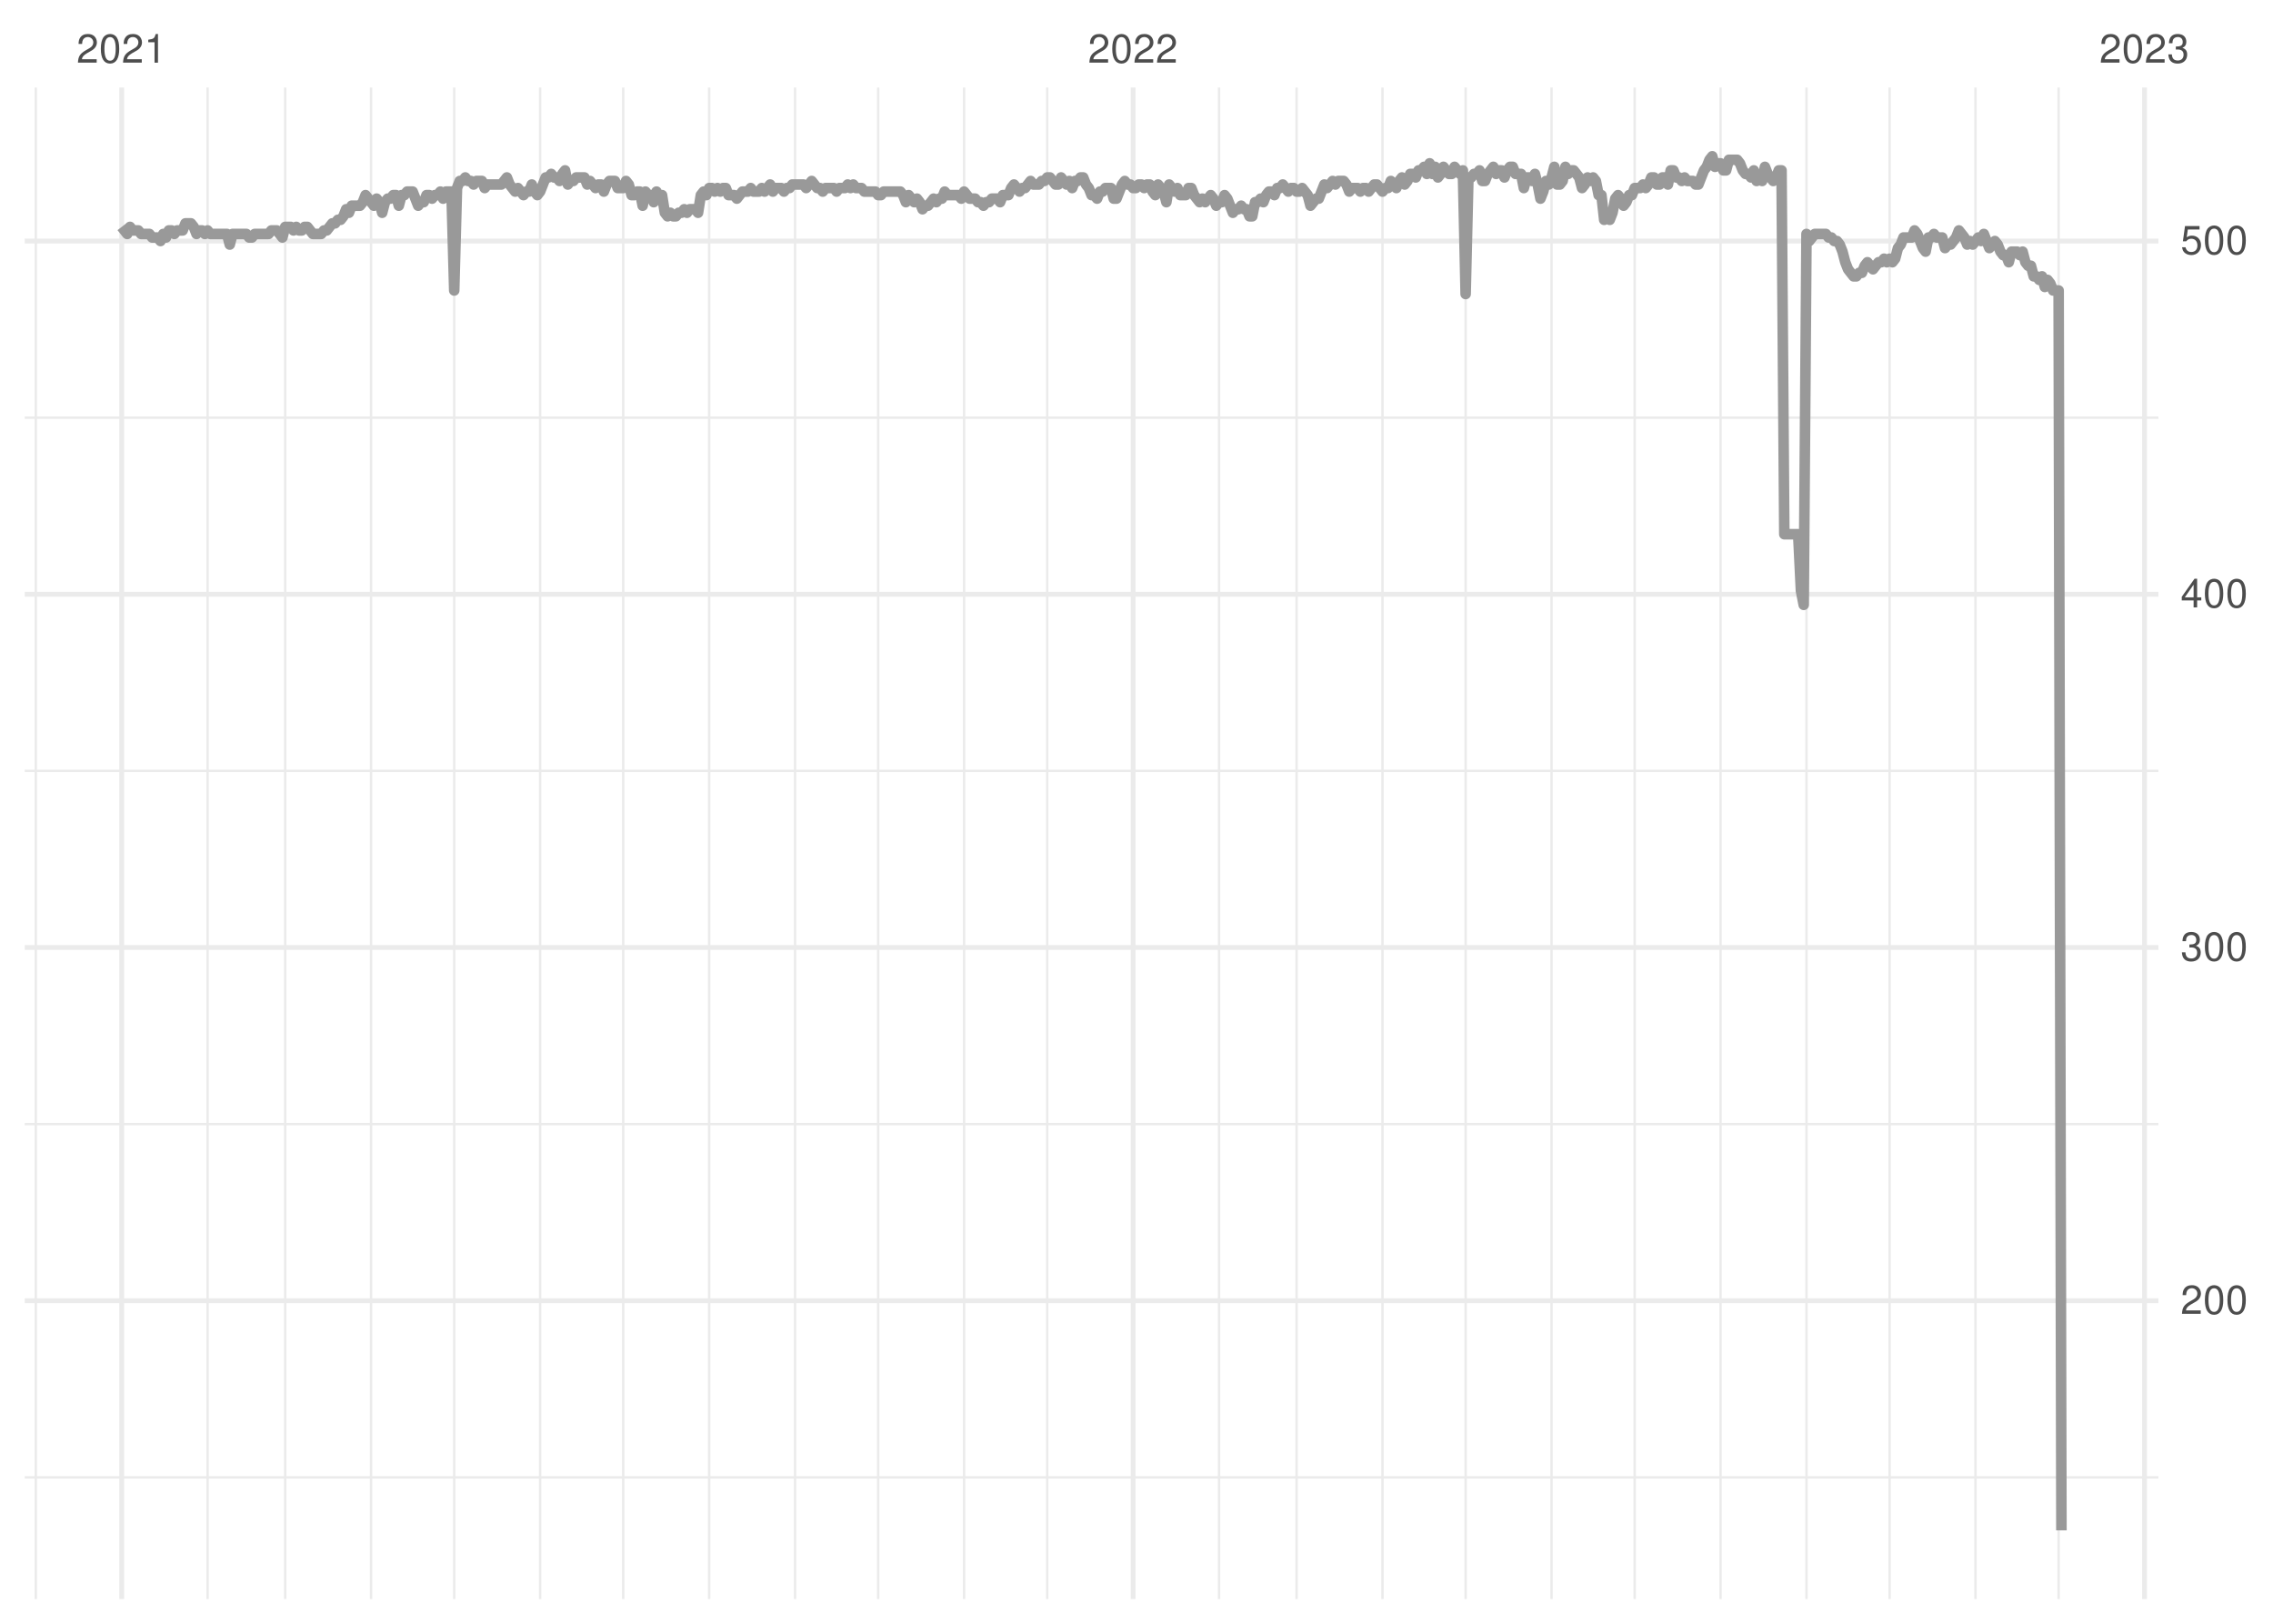 <?xml version="1.0" encoding="UTF-8"?>
<svg xmlns="http://www.w3.org/2000/svg" xmlns:xlink="http://www.w3.org/1999/xlink" width="504pt" height="360pt" viewBox="0 0 504 360" version="1.1">
<defs>
<g>
<symbol overflow="visible" id="glyph0-0">
<path style="stroke:none;" d=""/>
</symbol>
<symbol overflow="visible" id="glyph0-1">
<path style="stroke:none;" d="M 4.453 -0.766 L 1.172 -0.766 C 1.25 -1.297 1.531 -1.625 2.297 -2.094 L 3.172 -2.594 C 4.047 -3.062 4.5 -3.719 4.5 -4.5 C 4.5 -5.031 4.281 -5.531 3.922 -5.875 C 3.547 -6.203 3.094 -6.359 2.5 -6.359 C 1.703 -6.359 1.125 -6.078 0.781 -5.531 C 0.547 -5.203 0.453 -4.797 0.438 -4.156 L 1.219 -4.156 C 1.234 -4.594 1.297 -4.844 1.406 -5.062 C 1.594 -5.438 2 -5.688 2.469 -5.688 C 3.172 -5.688 3.703 -5.172 3.703 -4.484 C 3.703 -3.969 3.406 -3.531 2.859 -3.219 L 2.047 -2.75 C 0.75 -2 0.375 -1.406 0.297 -0.016 L 4.453 -0.016 Z M 4.453 -0.766 "/>
</symbol>
<symbol overflow="visible" id="glyph0-2">
<path style="stroke:none;" d="M 2.422 -6.359 C 1.844 -6.359 1.312 -6.094 0.984 -5.672 C 0.578 -5.109 0.375 -4.25 0.375 -3.078 C 0.375 -0.938 1.078 0.203 2.422 0.203 C 3.734 0.203 4.453 -0.938 4.453 -3.031 C 4.453 -4.25 4.266 -5.078 3.859 -5.672 C 3.531 -6.109 3.016 -6.359 2.422 -6.359 Z M 2.422 -5.672 C 3.25 -5.672 3.672 -4.828 3.672 -3.094 C 3.672 -1.281 3.266 -0.438 2.406 -0.438 C 1.578 -0.438 1.172 -1.312 1.172 -3.062 C 1.172 -4.828 1.578 -5.672 2.422 -5.672 Z M 2.422 -5.672 "/>
</symbol>
<symbol overflow="visible" id="glyph0-3">
<path style="stroke:none;" d="M 2.281 -4.531 L 2.281 0 L 3.047 0 L 3.047 -6.359 L 2.547 -6.359 C 2.266 -5.391 2.094 -5.25 0.891 -5.094 L 0.891 -4.531 Z M 2.281 -4.531 "/>
</symbol>
<symbol overflow="visible" id="glyph0-4">
<path style="stroke:none;" d="M 1.938 -2.922 L 2.359 -2.922 C 3.203 -2.922 3.656 -2.531 3.656 -1.766 C 3.656 -0.969 3.172 -0.484 2.375 -0.484 C 1.516 -0.484 1.109 -0.922 1.062 -1.844 L 0.281 -1.844 C 0.312 -1.344 0.406 -1 0.547 -0.719 C 0.875 -0.109 1.484 0.203 2.344 0.203 C 3.625 0.203 4.453 -0.578 4.453 -1.781 C 4.453 -2.594 4.141 -3.031 3.391 -3.297 C 3.969 -3.531 4.266 -3.969 4.266 -4.609 C 4.266 -5.703 3.547 -6.359 2.359 -6.359 C 1.109 -6.359 0.438 -5.656 0.406 -4.312 L 1.188 -4.312 C 1.203 -4.703 1.234 -4.922 1.328 -5.109 C 1.5 -5.469 1.891 -5.688 2.375 -5.688 C 3.062 -5.688 3.469 -5.266 3.469 -4.578 C 3.469 -4.141 3.312 -3.859 2.969 -3.719 C 2.766 -3.625 2.484 -3.594 1.938 -3.578 Z M 1.938 -2.922 "/>
</symbol>
<symbol overflow="visible" id="glyph0-5">
<path style="stroke:none;" d="M 2.875 -1.547 L 2.875 0 L 3.656 0 L 3.656 -1.547 L 4.578 -1.547 L 4.578 -2.234 L 3.656 -2.234 L 3.656 -6.359 L 3.078 -6.359 L 0.25 -2.359 L 0.25 -1.547 Z M 2.875 -2.234 L 0.922 -2.234 L 2.875 -5.047 Z M 2.875 -2.234 "/>
</symbol>
<symbol overflow="visible" id="glyph0-6">
<path style="stroke:none;" d="M 4.188 -6.234 L 0.969 -6.234 L 0.5 -2.844 L 1.219 -2.844 C 1.578 -3.266 1.875 -3.422 2.359 -3.422 C 3.203 -3.422 3.719 -2.844 3.719 -1.922 C 3.719 -1.031 3.203 -0.484 2.359 -0.484 C 1.688 -0.484 1.266 -0.828 1.078 -1.531 L 0.312 -1.531 C 0.406 -1.016 0.5 -0.781 0.688 -0.547 C 1.031 -0.078 1.672 0.203 2.375 0.203 C 3.641 0.203 4.516 -0.719 4.516 -2.031 C 4.516 -3.266 3.688 -4.109 2.5 -4.109 C 2.062 -4.109 1.703 -4 1.344 -3.734 L 1.594 -5.469 L 4.188 -5.469 Z M 4.188 -6.234 "/>
</symbol>
</g>
<clipPath id="clip1">
  <path d="M 5.48 327 L 478.59 327 L 478.59 328 L 5.48 328 Z M 5.48 327 "/>
</clipPath>
<clipPath id="clip2">
  <path d="M 5.48 248 L 478.59 248 L 478.59 250 L 5.48 250 Z M 5.48 248 "/>
</clipPath>
<clipPath id="clip3">
  <path d="M 5.48 170 L 478.59 170 L 478.59 172 L 5.48 172 Z M 5.48 170 "/>
</clipPath>
<clipPath id="clip4">
  <path d="M 5.48 92 L 478.59 92 L 478.59 93 L 5.48 93 Z M 5.48 92 "/>
</clipPath>
<clipPath id="clip5">
  <path d="M 7 19.41 L 9 19.41 L 9 354.52 L 7 354.52 Z M 7 19.41 "/>
</clipPath>
<clipPath id="clip6">
  <path d="M 45 19.41 L 47 19.41 L 47 354.52 L 45 354.52 Z M 45 19.41 "/>
</clipPath>
<clipPath id="clip7">
  <path d="M 62 19.41 L 64 19.41 L 64 354.52 L 62 354.52 Z M 62 19.41 "/>
</clipPath>
<clipPath id="clip8">
  <path d="M 82 19.41 L 83 19.41 L 83 354.52 L 82 354.52 Z M 82 19.41 "/>
</clipPath>
<clipPath id="clip9">
  <path d="M 100 19.41 L 101 19.41 L 101 354.52 L 100 354.52 Z M 100 19.41 "/>
</clipPath>
<clipPath id="clip10">
  <path d="M 119 19.41 L 121 19.41 L 121 354.52 L 119 354.52 Z M 119 19.41 "/>
</clipPath>
<clipPath id="clip11">
  <path d="M 137 19.41 L 139 19.41 L 139 354.52 L 137 354.52 Z M 137 19.41 "/>
</clipPath>
<clipPath id="clip12">
  <path d="M 156 19.41 L 158 19.41 L 158 354.52 L 156 354.52 Z M 156 19.41 "/>
</clipPath>
<clipPath id="clip13">
  <path d="M 176 19.41 L 177 19.41 L 177 354.52 L 176 354.52 Z M 176 19.41 "/>
</clipPath>
<clipPath id="clip14">
  <path d="M 194 19.41 L 195 19.41 L 195 354.52 L 194 354.52 Z M 194 19.41 "/>
</clipPath>
<clipPath id="clip15">
  <path d="M 213 19.41 L 215 19.41 L 215 354.52 L 213 354.52 Z M 213 19.41 "/>
</clipPath>
<clipPath id="clip16">
  <path d="M 231 19.41 L 233 19.41 L 233 354.52 L 231 354.52 Z M 231 19.41 "/>
</clipPath>
<clipPath id="clip17">
  <path d="M 270 19.41 L 271 19.41 L 271 354.52 L 270 354.52 Z M 270 19.41 "/>
</clipPath>
<clipPath id="clip18">
  <path d="M 287 19.41 L 288 19.41 L 288 354.52 L 287 354.52 Z M 287 19.41 "/>
</clipPath>
<clipPath id="clip19">
  <path d="M 306 19.41 L 307 19.41 L 307 354.52 L 306 354.52 Z M 306 19.41 "/>
</clipPath>
<clipPath id="clip20">
  <path d="M 324 19.41 L 326 19.41 L 326 354.52 L 324 354.52 Z M 324 19.41 "/>
</clipPath>
<clipPath id="clip21">
  <path d="M 343 19.41 L 345 19.41 L 345 354.52 L 343 354.52 Z M 343 19.41 "/>
</clipPath>
<clipPath id="clip22">
  <path d="M 362 19.41 L 363 19.41 L 363 354.52 L 362 354.52 Z M 362 19.41 "/>
</clipPath>
<clipPath id="clip23">
  <path d="M 381 19.41 L 382 19.41 L 382 354.52 L 381 354.52 Z M 381 19.41 "/>
</clipPath>
<clipPath id="clip24">
  <path d="M 400 19.41 L 401 19.41 L 401 354.52 L 400 354.52 Z M 400 19.41 "/>
</clipPath>
<clipPath id="clip25">
  <path d="M 418 19.41 L 420 19.41 L 420 354.52 L 418 354.52 Z M 418 19.41 "/>
</clipPath>
<clipPath id="clip26">
  <path d="M 437 19.41 L 439 19.41 L 439 354.52 L 437 354.52 Z M 437 19.41 "/>
</clipPath>
<clipPath id="clip27">
  <path d="M 456 19.41 L 457 19.41 L 457 354.52 L 456 354.52 Z M 456 19.41 "/>
</clipPath>
<clipPath id="clip28">
  <path d="M 5.48 287 L 478.59 287 L 478.59 289 L 5.48 289 Z M 5.48 287 "/>
</clipPath>
<clipPath id="clip29">
  <path d="M 5.48 209 L 478.59 209 L 478.59 211 L 5.48 211 Z M 5.48 209 "/>
</clipPath>
<clipPath id="clip30">
  <path d="M 5.48 131 L 478.59 131 L 478.59 133 L 5.48 133 Z M 5.48 131 "/>
</clipPath>
<clipPath id="clip31">
  <path d="M 5.48 52 L 478.59 52 L 478.59 54 L 5.48 54 Z M 5.48 52 "/>
</clipPath>
<clipPath id="clip32">
  <path d="M 26 19.41 L 28 19.41 L 28 354.52 L 26 354.52 Z M 26 19.41 "/>
</clipPath>
<clipPath id="clip33">
  <path d="M 250 19.41 L 252 19.41 L 252 354.52 L 250 354.52 Z M 250 19.41 "/>
</clipPath>
<clipPath id="clip34">
  <path d="M 474 19.41 L 477 19.41 L 477 354.52 L 474 354.52 Z M 474 19.41 "/>
</clipPath>
</defs>
<g id="surface11">
<rect x="0" y="0" width="504" height="360" style="fill:rgb(100%,100%,100%);fill-opacity:1;stroke:none;"/>
<g clip-path="url(#clip1)" clip-rule="nonzero">
<path style="fill:none;stroke-width:0.533;stroke-linecap:butt;stroke-linejoin:round;stroke:rgb(92.157%,92.157%,92.157%);stroke-opacity:1;stroke-miterlimit:10;" d="M 5.48 327.543 L 478.59 327.543 "/>
</g>
<g clip-path="url(#clip2)" clip-rule="nonzero">
<path style="fill:none;stroke-width:0.533;stroke-linecap:butt;stroke-linejoin:round;stroke:rgb(92.157%,92.157%,92.157%);stroke-opacity:1;stroke-miterlimit:10;" d="M 5.48 249.227 L 478.59 249.227 "/>
</g>
<g clip-path="url(#clip3)" clip-rule="nonzero">
<path style="fill:none;stroke-width:0.533;stroke-linecap:butt;stroke-linejoin:round;stroke:rgb(92.157%,92.157%,92.157%);stroke-opacity:1;stroke-miterlimit:10;" d="M 5.48 170.91 L 478.59 170.91 "/>
</g>
<g clip-path="url(#clip4)" clip-rule="nonzero">
<path style="fill:none;stroke-width:0.533;stroke-linecap:butt;stroke-linejoin:round;stroke:rgb(92.157%,92.157%,92.157%);stroke-opacity:1;stroke-miterlimit:10;" d="M 5.48 92.598 L 478.59 92.598 "/>
</g>
<g clip-path="url(#clip5)" clip-rule="nonzero">
<path style="fill:none;stroke-width:0.533;stroke-linecap:butt;stroke-linejoin:round;stroke:rgb(92.157%,92.157%,92.157%);stroke-opacity:1;stroke-miterlimit:10;" d="M 7.938 354.52 L 7.938 19.41 "/>
</g>
<g clip-path="url(#clip6)" clip-rule="nonzero">
<path style="fill:none;stroke-width:0.533;stroke-linecap:butt;stroke-linejoin:round;stroke:rgb(92.157%,92.157%,92.157%);stroke-opacity:1;stroke-miterlimit:10;" d="M 46.031 354.52 L 46.031 19.41 "/>
</g>
<g clip-path="url(#clip7)" clip-rule="nonzero">
<path style="fill:none;stroke-width:0.533;stroke-linecap:butt;stroke-linejoin:round;stroke:rgb(92.157%,92.157%,92.157%);stroke-opacity:1;stroke-miterlimit:10;" d="M 63.234 354.52 L 63.234 19.41 "/>
</g>
<g clip-path="url(#clip8)" clip-rule="nonzero">
<path style="fill:none;stroke-width:0.533;stroke-linecap:butt;stroke-linejoin:round;stroke:rgb(92.157%,92.157%,92.157%);stroke-opacity:1;stroke-miterlimit:10;" d="M 82.281 354.52 L 82.281 19.41 "/>
</g>
<g clip-path="url(#clip9)" clip-rule="nonzero">
<path style="fill:none;stroke-width:0.533;stroke-linecap:butt;stroke-linejoin:round;stroke:rgb(92.157%,92.157%,92.157%);stroke-opacity:1;stroke-miterlimit:10;" d="M 100.715 354.52 L 100.715 19.41 "/>
</g>
<g clip-path="url(#clip10)" clip-rule="nonzero">
<path style="fill:none;stroke-width:0.533;stroke-linecap:butt;stroke-linejoin:round;stroke:rgb(92.157%,92.157%,92.157%);stroke-opacity:1;stroke-miterlimit:10;" d="M 119.762 354.52 L 119.762 19.41 "/>
</g>
<g clip-path="url(#clip11)" clip-rule="nonzero">
<path style="fill:none;stroke-width:0.533;stroke-linecap:butt;stroke-linejoin:round;stroke:rgb(92.157%,92.157%,92.157%);stroke-opacity:1;stroke-miterlimit:10;" d="M 138.195 354.52 L 138.195 19.41 "/>
</g>
<g clip-path="url(#clip12)" clip-rule="nonzero">
<path style="fill:none;stroke-width:0.533;stroke-linecap:butt;stroke-linejoin:round;stroke:rgb(92.157%,92.157%,92.157%);stroke-opacity:1;stroke-miterlimit:10;" d="M 157.242 354.52 L 157.242 19.41 "/>
</g>
<g clip-path="url(#clip13)" clip-rule="nonzero">
<path style="fill:none;stroke-width:0.533;stroke-linecap:butt;stroke-linejoin:round;stroke:rgb(92.157%,92.157%,92.157%);stroke-opacity:1;stroke-miterlimit:10;" d="M 176.289 354.52 L 176.289 19.41 "/>
</g>
<g clip-path="url(#clip14)" clip-rule="nonzero">
<path style="fill:none;stroke-width:0.533;stroke-linecap:butt;stroke-linejoin:round;stroke:rgb(92.157%,92.157%,92.157%);stroke-opacity:1;stroke-miterlimit:10;" d="M 194.723 354.52 L 194.723 19.41 "/>
</g>
<g clip-path="url(#clip15)" clip-rule="nonzero">
<path style="fill:none;stroke-width:0.533;stroke-linecap:butt;stroke-linejoin:round;stroke:rgb(92.157%,92.157%,92.157%);stroke-opacity:1;stroke-miterlimit:10;" d="M 213.77 354.52 L 213.77 19.41 "/>
</g>
<g clip-path="url(#clip16)" clip-rule="nonzero">
<path style="fill:none;stroke-width:0.533;stroke-linecap:butt;stroke-linejoin:round;stroke:rgb(92.157%,92.157%,92.157%);stroke-opacity:1;stroke-miterlimit:10;" d="M 232.203 354.52 L 232.203 19.41 "/>
</g>
<g clip-path="url(#clip17)" clip-rule="nonzero">
<path style="fill:none;stroke-width:0.533;stroke-linecap:butt;stroke-linejoin:round;stroke:rgb(92.157%,92.157%,92.157%);stroke-opacity:1;stroke-miterlimit:10;" d="M 270.297 354.52 L 270.297 19.41 "/>
</g>
<g clip-path="url(#clip18)" clip-rule="nonzero">
<path style="fill:none;stroke-width:0.533;stroke-linecap:butt;stroke-linejoin:round;stroke:rgb(92.157%,92.157%,92.157%);stroke-opacity:1;stroke-miterlimit:10;" d="M 287.5 354.52 L 287.5 19.41 "/>
</g>
<g clip-path="url(#clip19)" clip-rule="nonzero">
<path style="fill:none;stroke-width:0.533;stroke-linecap:butt;stroke-linejoin:round;stroke:rgb(92.157%,92.157%,92.157%);stroke-opacity:1;stroke-miterlimit:10;" d="M 306.551 354.52 L 306.551 19.41 "/>
</g>
<g clip-path="url(#clip20)" clip-rule="nonzero">
<path style="fill:none;stroke-width:0.533;stroke-linecap:butt;stroke-linejoin:round;stroke:rgb(92.157%,92.157%,92.157%);stroke-opacity:1;stroke-miterlimit:10;" d="M 324.98 354.52 L 324.98 19.41 "/>
</g>
<g clip-path="url(#clip21)" clip-rule="nonzero">
<path style="fill:none;stroke-width:0.533;stroke-linecap:butt;stroke-linejoin:round;stroke:rgb(92.157%,92.157%,92.157%);stroke-opacity:1;stroke-miterlimit:10;" d="M 344.031 354.52 L 344.031 19.41 "/>
</g>
<g clip-path="url(#clip22)" clip-rule="nonzero">
<path style="fill:none;stroke-width:0.533;stroke-linecap:butt;stroke-linejoin:round;stroke:rgb(92.157%,92.157%,92.157%);stroke-opacity:1;stroke-miterlimit:10;" d="M 362.461 354.52 L 362.461 19.41 "/>
</g>
<g clip-path="url(#clip23)" clip-rule="nonzero">
<path style="fill:none;stroke-width:0.533;stroke-linecap:butt;stroke-linejoin:round;stroke:rgb(92.157%,92.157%,92.157%);stroke-opacity:1;stroke-miterlimit:10;" d="M 381.508 354.52 L 381.508 19.41 "/>
</g>
<g clip-path="url(#clip24)" clip-rule="nonzero">
<path style="fill:none;stroke-width:0.533;stroke-linecap:butt;stroke-linejoin:round;stroke:rgb(92.157%,92.157%,92.157%);stroke-opacity:1;stroke-miterlimit:10;" d="M 400.559 354.52 L 400.559 19.41 "/>
</g>
<g clip-path="url(#clip25)" clip-rule="nonzero">
<path style="fill:none;stroke-width:0.533;stroke-linecap:butt;stroke-linejoin:round;stroke:rgb(92.157%,92.157%,92.157%);stroke-opacity:1;stroke-miterlimit:10;" d="M 418.988 354.52 L 418.988 19.41 "/>
</g>
<g clip-path="url(#clip26)" clip-rule="nonzero">
<path style="fill:none;stroke-width:0.533;stroke-linecap:butt;stroke-linejoin:round;stroke:rgb(92.157%,92.157%,92.157%);stroke-opacity:1;stroke-miterlimit:10;" d="M 438.035 354.52 L 438.035 19.41 "/>
</g>
<g clip-path="url(#clip27)" clip-rule="nonzero">
<path style="fill:none;stroke-width:0.533;stroke-linecap:butt;stroke-linejoin:round;stroke:rgb(92.157%,92.157%,92.157%);stroke-opacity:1;stroke-miterlimit:10;" d="M 456.469 354.52 L 456.469 19.41 "/>
</g>
<g clip-path="url(#clip28)" clip-rule="nonzero">
<path style="fill:none;stroke-width:1.067;stroke-linecap:butt;stroke-linejoin:round;stroke:rgb(92.157%,92.157%,92.157%);stroke-opacity:1;stroke-miterlimit:10;" d="M 5.48 288.383 L 478.59 288.383 "/>
</g>
<g clip-path="url(#clip29)" clip-rule="nonzero">
<path style="fill:none;stroke-width:1.067;stroke-linecap:butt;stroke-linejoin:round;stroke:rgb(92.157%,92.157%,92.157%);stroke-opacity:1;stroke-miterlimit:10;" d="M 5.48 210.07 L 478.59 210.07 "/>
</g>
<g clip-path="url(#clip30)" clip-rule="nonzero">
<path style="fill:none;stroke-width:1.067;stroke-linecap:butt;stroke-linejoin:round;stroke:rgb(92.157%,92.157%,92.157%);stroke-opacity:1;stroke-miterlimit:10;" d="M 5.48 131.754 L 478.59 131.754 "/>
</g>
<g clip-path="url(#clip31)" clip-rule="nonzero">
<path style="fill:none;stroke-width:1.067;stroke-linecap:butt;stroke-linejoin:round;stroke:rgb(92.157%,92.157%,92.157%);stroke-opacity:1;stroke-miterlimit:10;" d="M 5.48 53.438 L 478.59 53.438 "/>
</g>
<g clip-path="url(#clip32)" clip-rule="nonzero">
<path style="fill:none;stroke-width:1.067;stroke-linecap:butt;stroke-linejoin:round;stroke:rgb(92.157%,92.157%,92.157%);stroke-opacity:1;stroke-miterlimit:10;" d="M 26.984 354.52 L 26.984 19.41 "/>
</g>
<g clip-path="url(#clip33)" clip-rule="nonzero">
<path style="fill:none;stroke-width:1.067;stroke-linecap:butt;stroke-linejoin:round;stroke:rgb(92.157%,92.157%,92.157%);stroke-opacity:1;stroke-miterlimit:10;" d="M 251.25 354.52 L 251.25 19.41 "/>
</g>
<g clip-path="url(#clip34)" clip-rule="nonzero">
<path style="fill:none;stroke-width:1.067;stroke-linecap:butt;stroke-linejoin:round;stroke:rgb(92.157%,92.157%,92.157%);stroke-opacity:1;stroke-miterlimit:10;" d="M 475.516 354.52 L 475.516 19.41 "/>
</g>
<path style="fill:none;stroke-width:2.347;stroke-linecap:butt;stroke-linejoin:round;stroke:rgb(60%,60%,60%);stroke-opacity:1;stroke-miterlimit:10;" d="M 26.984 50.305 L 27.598 51.09 L 28.215 51.871 L 28.828 50.305 L 29.441 51.09 L 30.672 51.09 L 31.285 51.871 L 33.129 51.871 L 33.742 52.656 L 34.973 52.656 L 35.586 53.438 L 36.199 51.871 L 36.816 52.656 L 37.43 51.09 L 38.043 51.09 L 38.66 51.871 L 39.273 51.09 L 40.5 51.09 L 41.117 49.523 L 42.344 49.523 L 42.961 50.305 L 43.574 51.871 L 44.188 51.09 L 44.805 51.09 L 45.418 51.871 L 46.031 51.09 L 46.645 51.871 L 50.332 51.871 L 50.945 54.223 L 51.562 51.871 L 54.633 51.871 L 55.25 52.656 L 55.863 52.656 L 56.477 51.871 L 59.551 51.871 L 60.164 51.09 L 61.391 51.09 L 62.008 51.871 L 62.621 52.656 L 63.234 50.305 L 64.465 50.305 L 65.078 51.09 L 65.695 50.305 L 66.309 51.09 L 66.922 51.09 L 67.535 50.305 L 68.152 50.305 L 68.766 51.09 L 69.379 51.871 L 71.223 51.871 L 71.836 51.09 L 72.453 51.09 L 73.066 50.305 L 73.68 49.523 L 74.297 49.523 L 74.91 48.738 L 75.523 48.738 L 76.141 47.957 L 76.754 46.391 L 77.367 47.172 L 77.98 45.605 L 79.824 45.605 L 80.441 44.824 L 81.055 43.258 L 81.668 44.039 L 82.281 44.824 L 82.898 45.605 L 83.512 44.039 L 84.125 44.824 L 84.742 47.172 L 85.355 44.824 L 85.969 44.039 L 86.582 44.039 L 87.199 43.258 L 87.812 43.258 L 88.426 45.605 L 89.043 43.258 L 89.656 43.258 L 90.27 42.477 L 91.5 42.477 L 92.113 44.039 L 92.727 45.605 L 93.344 44.824 L 93.957 44.824 L 94.57 43.258 L 95.188 43.258 L 95.801 44.039 L 96.414 43.258 L 97.027 43.258 L 97.645 42.477 L 98.258 44.039 L 98.871 42.477 L 100.102 42.477 L 100.715 64.402 L 101.332 41.691 L 101.945 40.125 L 102.559 40.125 L 103.172 39.344 L 103.789 40.125 L 104.402 40.125 L 105.016 40.91 L 105.633 40.125 L 106.859 40.125 L 107.473 41.691 L 108.09 40.91 L 111.16 40.91 L 111.777 40.125 L 112.391 39.344 L 113.004 40.91 L 113.617 41.691 L 114.234 42.477 L 114.848 41.691 L 115.461 42.477 L 116.078 43.258 L 116.691 42.477 L 117.305 42.477 L 117.918 40.91 L 118.535 42.477 L 119.148 43.258 L 119.762 42.477 L 120.379 40.91 L 120.992 39.344 L 121.605 39.344 L 122.223 38.559 L 122.836 39.344 L 123.449 39.344 L 124.062 40.125 L 124.68 38.559 L 125.293 37.777 L 125.906 40.91 L 126.523 40.125 L 127.137 40.125 L 127.75 39.344 L 129.594 39.344 L 130.207 40.91 L 130.824 40.125 L 131.438 40.91 L 132.051 41.691 L 132.668 40.91 L 133.281 40.91 L 133.895 42.477 L 134.508 40.91 L 135.125 40.125 L 136.352 40.125 L 136.969 41.691 L 138.195 41.691 L 138.809 40.125 L 139.426 40.91 L 140.039 43.258 L 140.652 43.258 L 141.27 42.477 L 141.883 42.477 L 142.496 45.605 L 143.113 42.477 L 143.727 43.258 L 144.34 43.258 L 144.953 44.824 L 145.57 42.477 L 146.184 44.039 L 146.797 43.258 L 147.414 47.172 L 148.027 47.957 L 148.641 47.172 L 149.254 47.957 L 149.871 47.957 L 150.484 47.172 L 151.098 47.172 L 151.715 46.391 L 152.328 47.172 L 152.941 46.391 L 154.172 46.391 L 154.785 47.172 L 155.398 43.258 L 156.016 42.477 L 156.629 43.258 L 157.242 41.691 L 157.859 41.691 L 158.473 42.477 L 159.086 41.691 L 159.699 42.477 L 160.316 41.691 L 160.93 41.691 L 161.543 43.258 L 162.773 43.258 L 163.387 44.039 L 164 43.258 L 164.617 42.477 L 165.844 42.477 L 166.461 41.691 L 167.074 42.477 L 168.305 42.477 L 168.918 41.691 L 169.531 42.477 L 170.145 41.691 L 170.762 40.91 L 171.375 42.477 L 171.988 41.691 L 173.219 41.691 L 173.832 42.477 L 174.445 41.691 L 175.062 41.691 L 175.676 40.91 L 178.133 40.91 L 178.75 41.691 L 179.363 40.91 L 179.977 40.125 L 180.59 40.91 L 181.207 41.691 L 181.82 41.691 L 182.434 42.477 L 183.051 41.691 L 184.891 41.691 L 185.508 42.477 L 186.121 41.691 L 187.352 41.691 L 187.965 40.91 L 188.578 41.691 L 189.195 40.91 L 189.809 41.691 L 191.035 41.691 L 191.652 42.477 L 194.109 42.477 L 194.723 43.258 L 195.336 43.258 L 195.953 42.477 L 199.641 42.477 L 200.254 43.258 L 200.867 44.824 L 201.48 43.258 L 202.098 44.039 L 202.711 44.824 L 203.324 44.039 L 203.941 44.824 L 204.555 46.391 L 205.168 45.605 L 205.781 45.605 L 206.398 44.824 L 207.012 44.039 L 207.625 44.824 L 208.242 44.039 L 208.855 44.039 L 209.469 42.477 L 210.086 43.258 L 212.543 43.258 L 213.156 44.039 L 213.77 42.477 L 214.387 43.258 L 215 44.039 L 216.227 44.039 L 216.844 44.824 L 217.457 44.824 L 218.07 45.605 L 218.688 44.824 L 219.301 44.824 L 219.914 44.039 L 221.145 44.039 L 221.758 44.824 L 222.371 43.258 L 223.602 43.258 L 224.215 41.691 L 224.832 40.91 L 225.445 41.691 L 226.059 42.477 L 226.672 41.691 L 227.289 41.691 L 227.902 40.91 L 228.516 40.125 L 229.133 40.91 L 230.359 40.91 L 230.973 40.125 L 231.59 40.125 L 232.203 39.344 L 232.816 39.344 L 233.434 40.125 L 234.047 40.91 L 234.66 40.91 L 235.277 39.344 L 235.891 40.125 L 236.504 40.91 L 237.117 40.125 L 237.734 41.691 L 238.348 40.125 L 238.961 40.125 L 239.578 39.344 L 240.191 39.344 L 240.805 40.91 L 241.418 41.691 L 242.035 43.258 L 242.648 43.258 L 243.262 44.039 L 243.879 42.477 L 244.492 42.477 L 245.105 41.691 L 246.336 41.691 L 246.949 44.039 L 247.562 44.039 L 248.18 42.477 L 248.793 40.91 L 249.406 40.125 L 250.023 40.91 L 250.637 40.91 L 251.25 41.691 L 251.863 41.691 L 252.48 40.91 L 253.094 40.91 L 253.707 41.691 L 254.324 40.91 L 254.938 40.91 L 255.551 42.477 L 256.168 43.258 L 256.781 40.91 L 257.395 41.691 L 258.008 42.477 L 258.625 44.824 L 259.238 40.91 L 259.852 41.691 L 260.469 42.477 L 261.082 41.691 L 261.695 43.258 L 262.926 43.258 L 263.539 41.691 L 264.152 41.691 L 264.77 43.258 L 265.383 44.039 L 265.996 44.824 L 266.613 44.039 L 267.227 44.824 L 267.84 44.039 L 268.453 43.258 L 269.07 44.039 L 269.684 45.605 L 270.297 44.824 L 270.914 44.824 L 271.527 43.258 L 272.141 44.039 L 272.754 45.605 L 273.371 47.172 L 273.984 46.391 L 274.598 46.391 L 275.215 45.605 L 275.828 46.391 L 276.441 46.391 L 277.059 47.957 L 277.672 47.957 L 278.285 44.824 L 278.898 44.824 L 279.516 44.039 L 280.129 44.824 L 280.742 43.258 L 281.359 42.477 L 281.973 42.477 L 282.586 43.258 L 283.199 41.691 L 283.816 41.691 L 284.43 40.91 L 285.043 41.691 L 285.66 42.477 L 286.273 41.691 L 286.887 41.691 L 287.5 42.477 L 288.117 42.477 L 288.73 41.691 L 289.344 42.477 L 289.961 43.258 L 290.574 45.605 L 291.188 44.824 L 291.805 44.039 L 292.418 44.039 L 293.031 42.477 L 293.645 40.91 L 294.262 41.691 L 294.875 40.91 L 295.488 40.125 L 296.105 40.91 L 296.719 40.125 L 297.945 40.125 L 298.562 40.91 L 299.176 42.477 L 299.789 41.691 L 301.02 41.691 L 301.633 42.477 L 302.25 41.691 L 302.863 41.691 L 303.477 42.477 L 304.09 41.691 L 304.707 40.91 L 305.32 40.91 L 305.934 41.691 L 306.551 42.477 L 307.164 41.691 L 307.777 41.691 L 308.391 40.125 L 309.008 40.91 L 309.621 41.691 L 310.234 40.125 L 310.852 39.344 L 311.465 40.91 L 312.078 40.125 L 312.695 38.559 L 313.309 38.559 L 313.922 39.344 L 314.535 37.777 L 315.152 37.777 L 315.766 36.992 L 316.379 38.559 L 316.996 36.211 L 317.609 38.559 L 318.223 36.992 L 318.836 39.344 L 319.453 38.559 L 320.066 36.992 L 320.68 37.777 L 321.297 38.559 L 321.91 38.559 L 322.523 36.992 L 323.141 37.777 L 323.754 38.559 L 324.367 37.777 L 324.98 65.188 L 325.598 39.344 L 326.211 39.344 L 326.824 38.559 L 327.441 38.559 L 328.055 37.777 L 328.668 40.125 L 329.281 40.125 L 329.898 38.559 L 330.512 37.777 L 331.125 36.992 L 331.742 38.559 L 332.355 37.777 L 332.969 37.777 L 333.586 39.344 L 334.199 37.777 L 334.812 36.992 L 335.426 36.992 L 336.043 38.559 L 337.27 38.559 L 337.887 41.691 L 338.5 39.344 L 339.113 39.344 L 339.727 40.125 L 340.344 38.559 L 340.957 40.91 L 341.57 44.039 L 342.188 42.477 L 342.801 40.125 L 343.414 40.91 L 344.031 39.344 L 344.645 36.992 L 345.258 40.91 L 345.871 40.91 L 346.488 40.125 L 347.102 36.992 L 347.715 38.559 L 348.332 37.777 L 348.945 37.777 L 349.559 38.559 L 350.172 39.344 L 350.789 41.691 L 351.402 40.91 L 352.016 39.344 L 352.633 40.125 L 353.246 39.344 L 353.859 40.125 L 354.473 43.258 L 355.09 43.258 L 355.703 48.738 L 356.316 47.172 L 356.934 48.738 L 357.547 47.172 L 358.16 44.039 L 358.777 43.258 L 359.391 44.039 L 360.004 45.605 L 360.617 44.824 L 361.234 43.258 L 361.848 43.258 L 362.461 41.691 L 363.691 41.691 L 364.305 40.91 L 364.918 41.691 L 365.535 40.91 L 366.148 39.344 L 366.762 39.344 L 367.379 40.91 L 367.992 40.91 L 368.605 39.344 L 369.223 39.344 L 369.836 40.91 L 370.449 37.777 L 371.062 37.777 L 371.68 39.344 L 372.293 39.344 L 372.906 40.125 L 373.523 39.344 L 374.137 40.125 L 375.363 40.125 L 375.98 40.91 L 376.594 40.91 L 377.207 39.344 L 377.824 37.777 L 378.438 36.992 L 379.051 35.426 L 379.668 34.645 L 380.281 36.992 L 380.895 36.211 L 381.508 36.211 L 382.125 37.777 L 382.738 37.777 L 383.352 35.426 L 385.195 35.426 L 385.809 36.211 L 386.426 37.777 L 387.039 38.559 L 387.652 38.559 L 388.27 39.344 L 388.883 37.777 L 389.496 40.125 L 390.113 39.344 L 390.727 40.125 L 391.34 36.992 L 391.953 38.559 L 392.57 39.344 L 393.184 40.125 L 393.797 39.344 L 394.414 37.777 L 395.027 37.777 L 395.641 118.441 L 398.715 118.441 L 399.328 130.969 L 399.941 134.102 L 400.559 51.871 L 401.172 53.438 L 401.785 52.656 L 402.398 51.871 L 404.859 51.871 L 405.473 52.656 L 406.086 52.656 L 406.699 53.438 L 407.316 53.438 L 407.93 54.223 L 408.543 55.789 L 409.16 58.137 L 409.773 59.703 L 410.387 60.488 L 411.004 61.27 L 411.617 61.27 L 412.23 60.488 L 412.844 60.488 L 413.461 58.922 L 414.074 58.137 L 414.688 58.922 L 415.305 59.703 L 415.918 58.922 L 416.531 58.137 L 417.145 58.137 L 417.762 57.355 L 418.375 58.137 L 418.988 57.355 L 419.605 58.137 L 420.219 57.355 L 420.832 55.004 L 421.445 54.223 L 422.062 52.656 L 423.906 52.656 L 424.52 51.09 L 425.133 51.871 L 425.75 53.438 L 426.363 55.004 L 426.977 55.789 L 427.59 52.656 L 428.207 52.656 L 428.82 51.871 L 429.434 52.656 L 430.664 52.656 L 431.277 55.004 L 431.891 54.223 L 432.508 54.223 L 433.121 53.438 L 433.734 52.656 L 434.352 51.09 L 434.965 51.871 L 435.578 52.656 L 436.195 54.223 L 436.809 53.438 L 437.422 54.223 L 438.035 53.438 L 438.652 52.656 L 439.266 53.438 L 439.879 51.871 L 440.496 53.438 L 441.109 55.004 L 441.723 54.223 L 442.336 53.438 L 442.953 54.223 L 443.566 55.789 L 444.18 56.57 L 444.797 56.57 L 445.41 58.137 L 446.023 55.789 L 447.254 55.789 L 447.867 56.57 L 448.48 55.789 L 449.098 58.137 L 449.711 58.922 L 450.324 58.922 L 450.941 61.27 L 451.555 61.27 L 452.168 62.055 L 452.781 61.27 L 453.398 63.621 L 454.012 62.055 L 454.625 62.836 L 455.242 64.402 L 456.469 64.402 L 457.086 339.289 "/>
<g style="fill:rgb(30.196%,30.196%,30.196%);fill-opacity:1;">
  <use xlink:href="#glyph0-1" x="16.984" y="13.896"/>
  <use xlink:href="#glyph0-2" x="21.984" y="13.896"/>
  <use xlink:href="#glyph0-1" x="26.984" y="13.896"/>
  <use xlink:href="#glyph0-3" x="31.984" y="13.896"/>
</g>
<g style="fill:rgb(30.196%,30.196%,30.196%);fill-opacity:1;">
  <use xlink:href="#glyph0-1" x="241.25" y="13.896"/>
  <use xlink:href="#glyph0-2" x="246.25" y="13.896"/>
  <use xlink:href="#glyph0-1" x="251.25" y="13.896"/>
  <use xlink:href="#glyph0-1" x="256.25" y="13.896"/>
</g>
<g style="fill:rgb(30.196%,30.196%,30.196%);fill-opacity:1;">
  <use xlink:href="#glyph0-1" x="465.516" y="13.896"/>
  <use xlink:href="#glyph0-2" x="470.516" y="13.896"/>
  <use xlink:href="#glyph0-1" x="475.516" y="13.896"/>
  <use xlink:href="#glyph0-4" x="480.516" y="13.896"/>
</g>
<g style="fill:rgb(30.196%,30.196%,30.196%);fill-opacity:1;">
  <use xlink:href="#glyph0-1" x="483.52" y="291.298"/>
  <use xlink:href="#glyph0-2" x="488.52" y="291.298"/>
  <use xlink:href="#glyph0-2" x="493.52" y="291.298"/>
</g>
<g style="fill:rgb(30.196%,30.196%,30.196%);fill-opacity:1;">
  <use xlink:href="#glyph0-4" x="483.52" y="212.985"/>
  <use xlink:href="#glyph0-2" x="488.52" y="212.985"/>
  <use xlink:href="#glyph0-2" x="493.52" y="212.985"/>
</g>
<g style="fill:rgb(30.196%,30.196%,30.196%);fill-opacity:1;">
  <use xlink:href="#glyph0-5" x="483.52" y="134.669"/>
  <use xlink:href="#glyph0-2" x="488.52" y="134.669"/>
  <use xlink:href="#glyph0-2" x="493.52" y="134.669"/>
</g>
<g style="fill:rgb(30.196%,30.196%,30.196%);fill-opacity:1;">
  <use xlink:href="#glyph0-6" x="483.52" y="56.353"/>
  <use xlink:href="#glyph0-2" x="488.52" y="56.353"/>
  <use xlink:href="#glyph0-2" x="493.52" y="56.353"/>
</g>
</g>
</svg>
